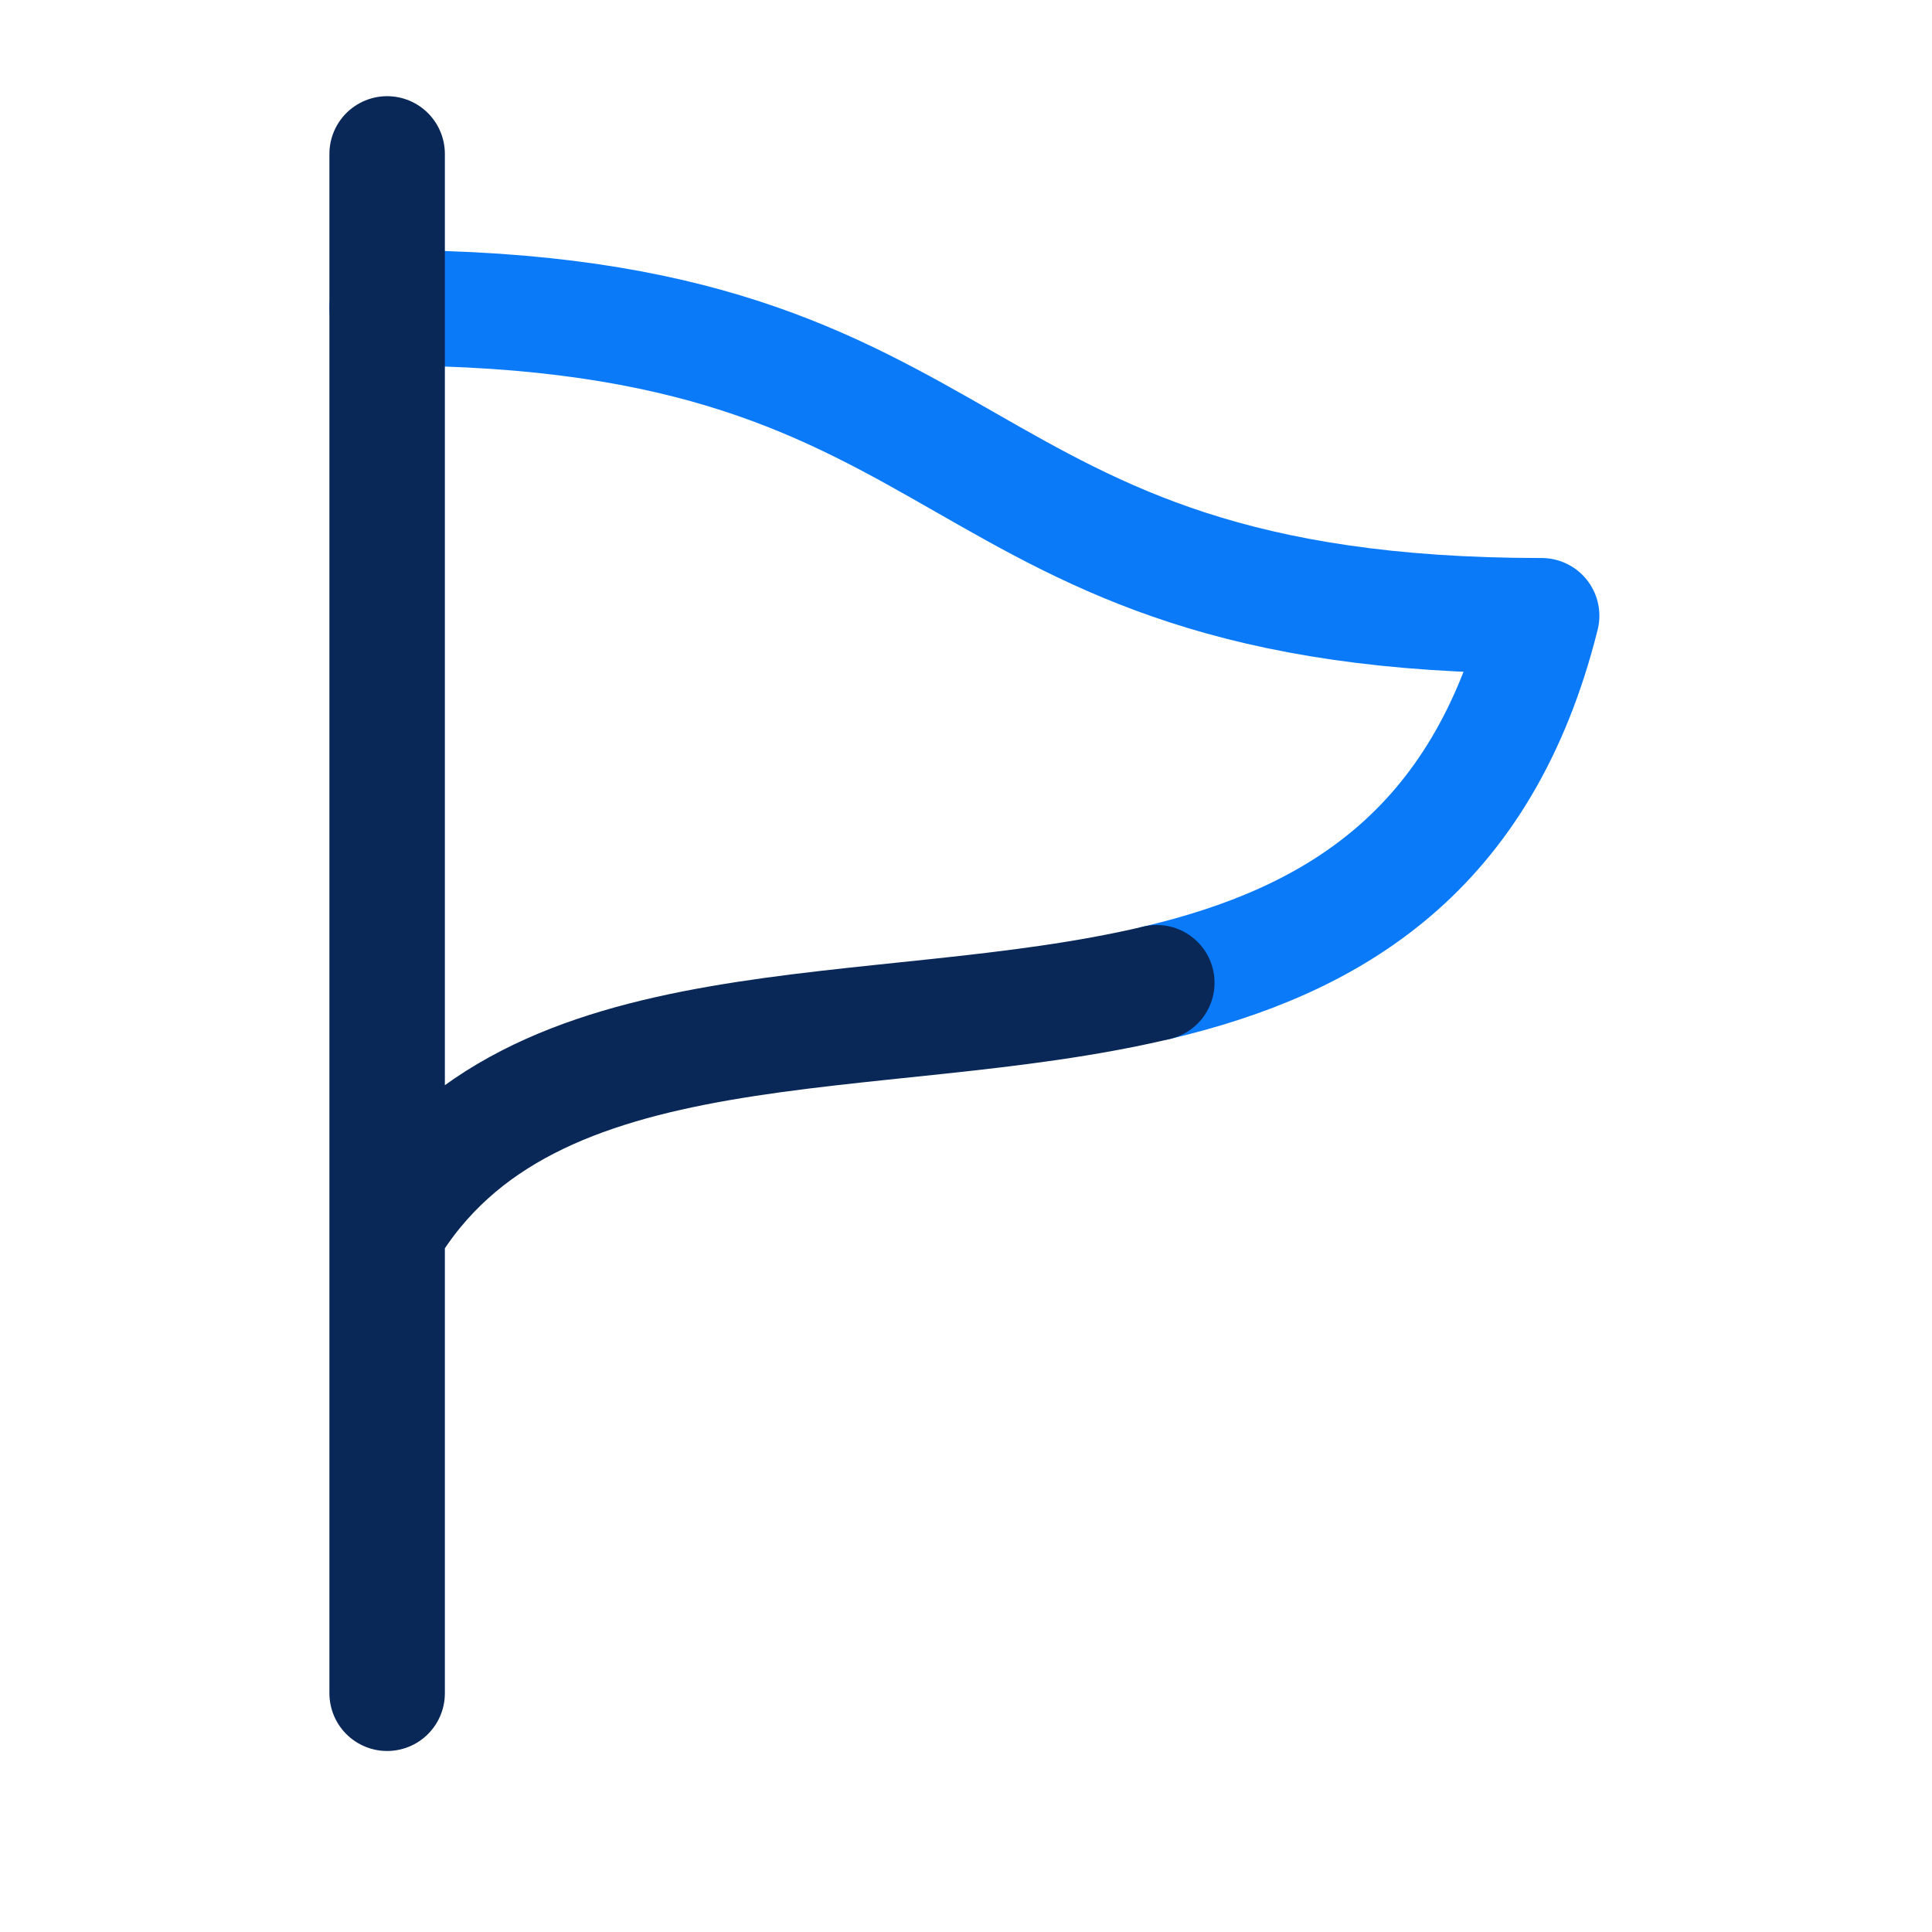 <svg width="21" height="21" viewBox="0 0 21 21" fill="none" xmlns="http://www.w3.org/2000/svg">
<path d="M4.208 3.346C10.901 3.346 10.064 6.693 16.757 6.693C16.114 9.265 14.482 10.231 12.574 10.682" stroke="#0A7AF9" stroke-width="1.255" stroke-linecap="round" stroke-linejoin="round"/>
<path d="M4.208 18.405L4.208 13.386M4.208 13.386L4.208 3.346L4.208 1.673M4.208 13.386C5.753 10.81 9.518 11.406 12.574 10.682" stroke="#092857" stroke-width="1.255" stroke-linecap="round" stroke-linejoin="round"/>
</svg>
